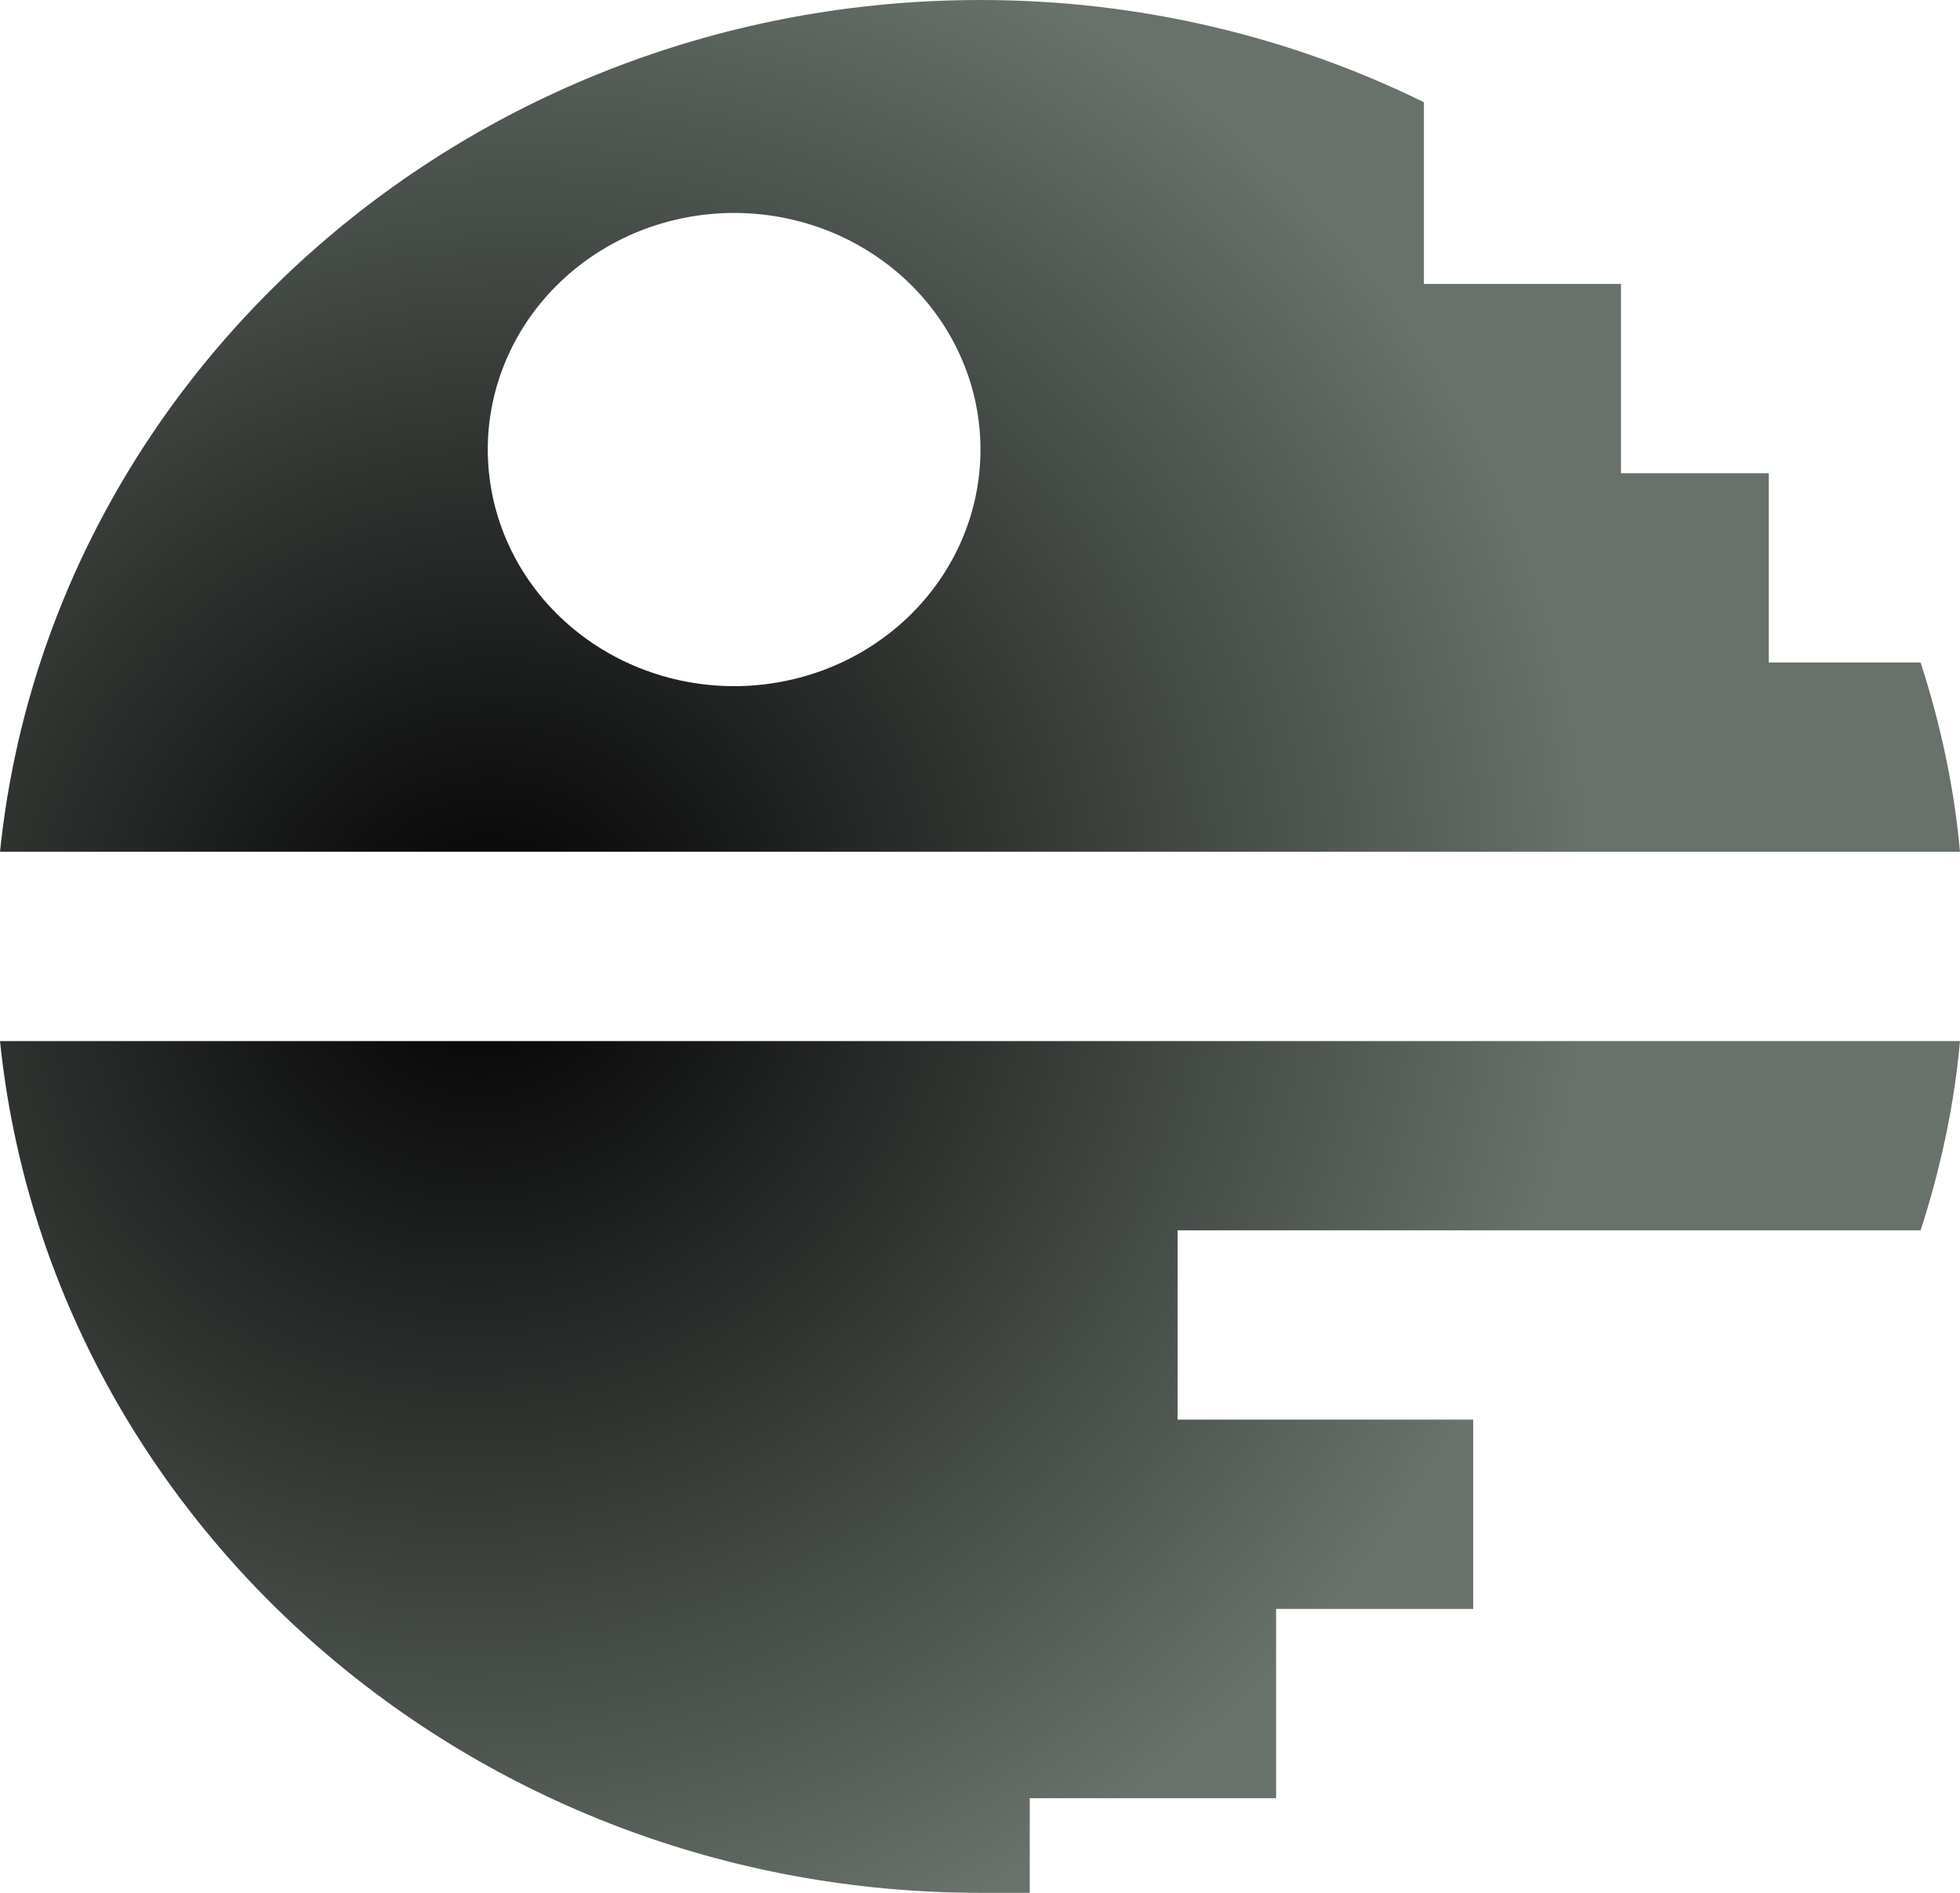 <svg width="29" height="28" viewBox="0 0 29 28" fill="none" xmlns="http://www.w3.org/2000/svg">
<path d="M0 15.4H29C28.913 16.366 28.708 17.304 28.417 18.2H17.423V21H21.797V23.8H18.881V26.6H15.236V28H14.507C6.955 28 0.729 22.47 0 15.4ZM29 12.6H0C0.729 5.53 6.955 0 14.507 0C16.869 0 19.1 0.546 21.068 1.512V4.2H23.984V7H26.171V9.8H28.417C28.708 10.696 28.913 11.634 29 12.6ZM14.507 6.65C14.507 6.19 14.413 5.735 14.23 5.311C14.047 4.886 13.778 4.5 13.44 4.175C13.101 3.85 12.699 3.592 12.257 3.416C11.815 3.241 11.341 3.15 10.862 3.15C9.896 3.15 8.968 3.519 8.285 4.175C7.601 4.832 7.217 5.722 7.217 6.65C7.217 7.578 7.601 8.469 8.285 9.125C8.968 9.781 9.896 10.15 10.862 10.15C11.341 10.15 11.815 10.059 12.257 9.884C12.699 9.708 13.101 9.45 13.44 9.125C13.778 8.8 14.047 8.414 14.23 7.989C14.413 7.565 14.507 7.11 14.507 6.65Z" fill="url(#paint0_radial_1048_18)"/>
<defs>
<radialGradient id="paint0_radial_1048_18" cx="0" cy="0" r="1" gradientUnits="userSpaceOnUse" gradientTransform="translate(7.25 14) rotate(62.622) scale(15.766 16.329)">
<stop stop-color="currentColor"/>
<stop offset="1" stop-color="#68716A"/>
</radialGradient>
</defs>
</svg>
